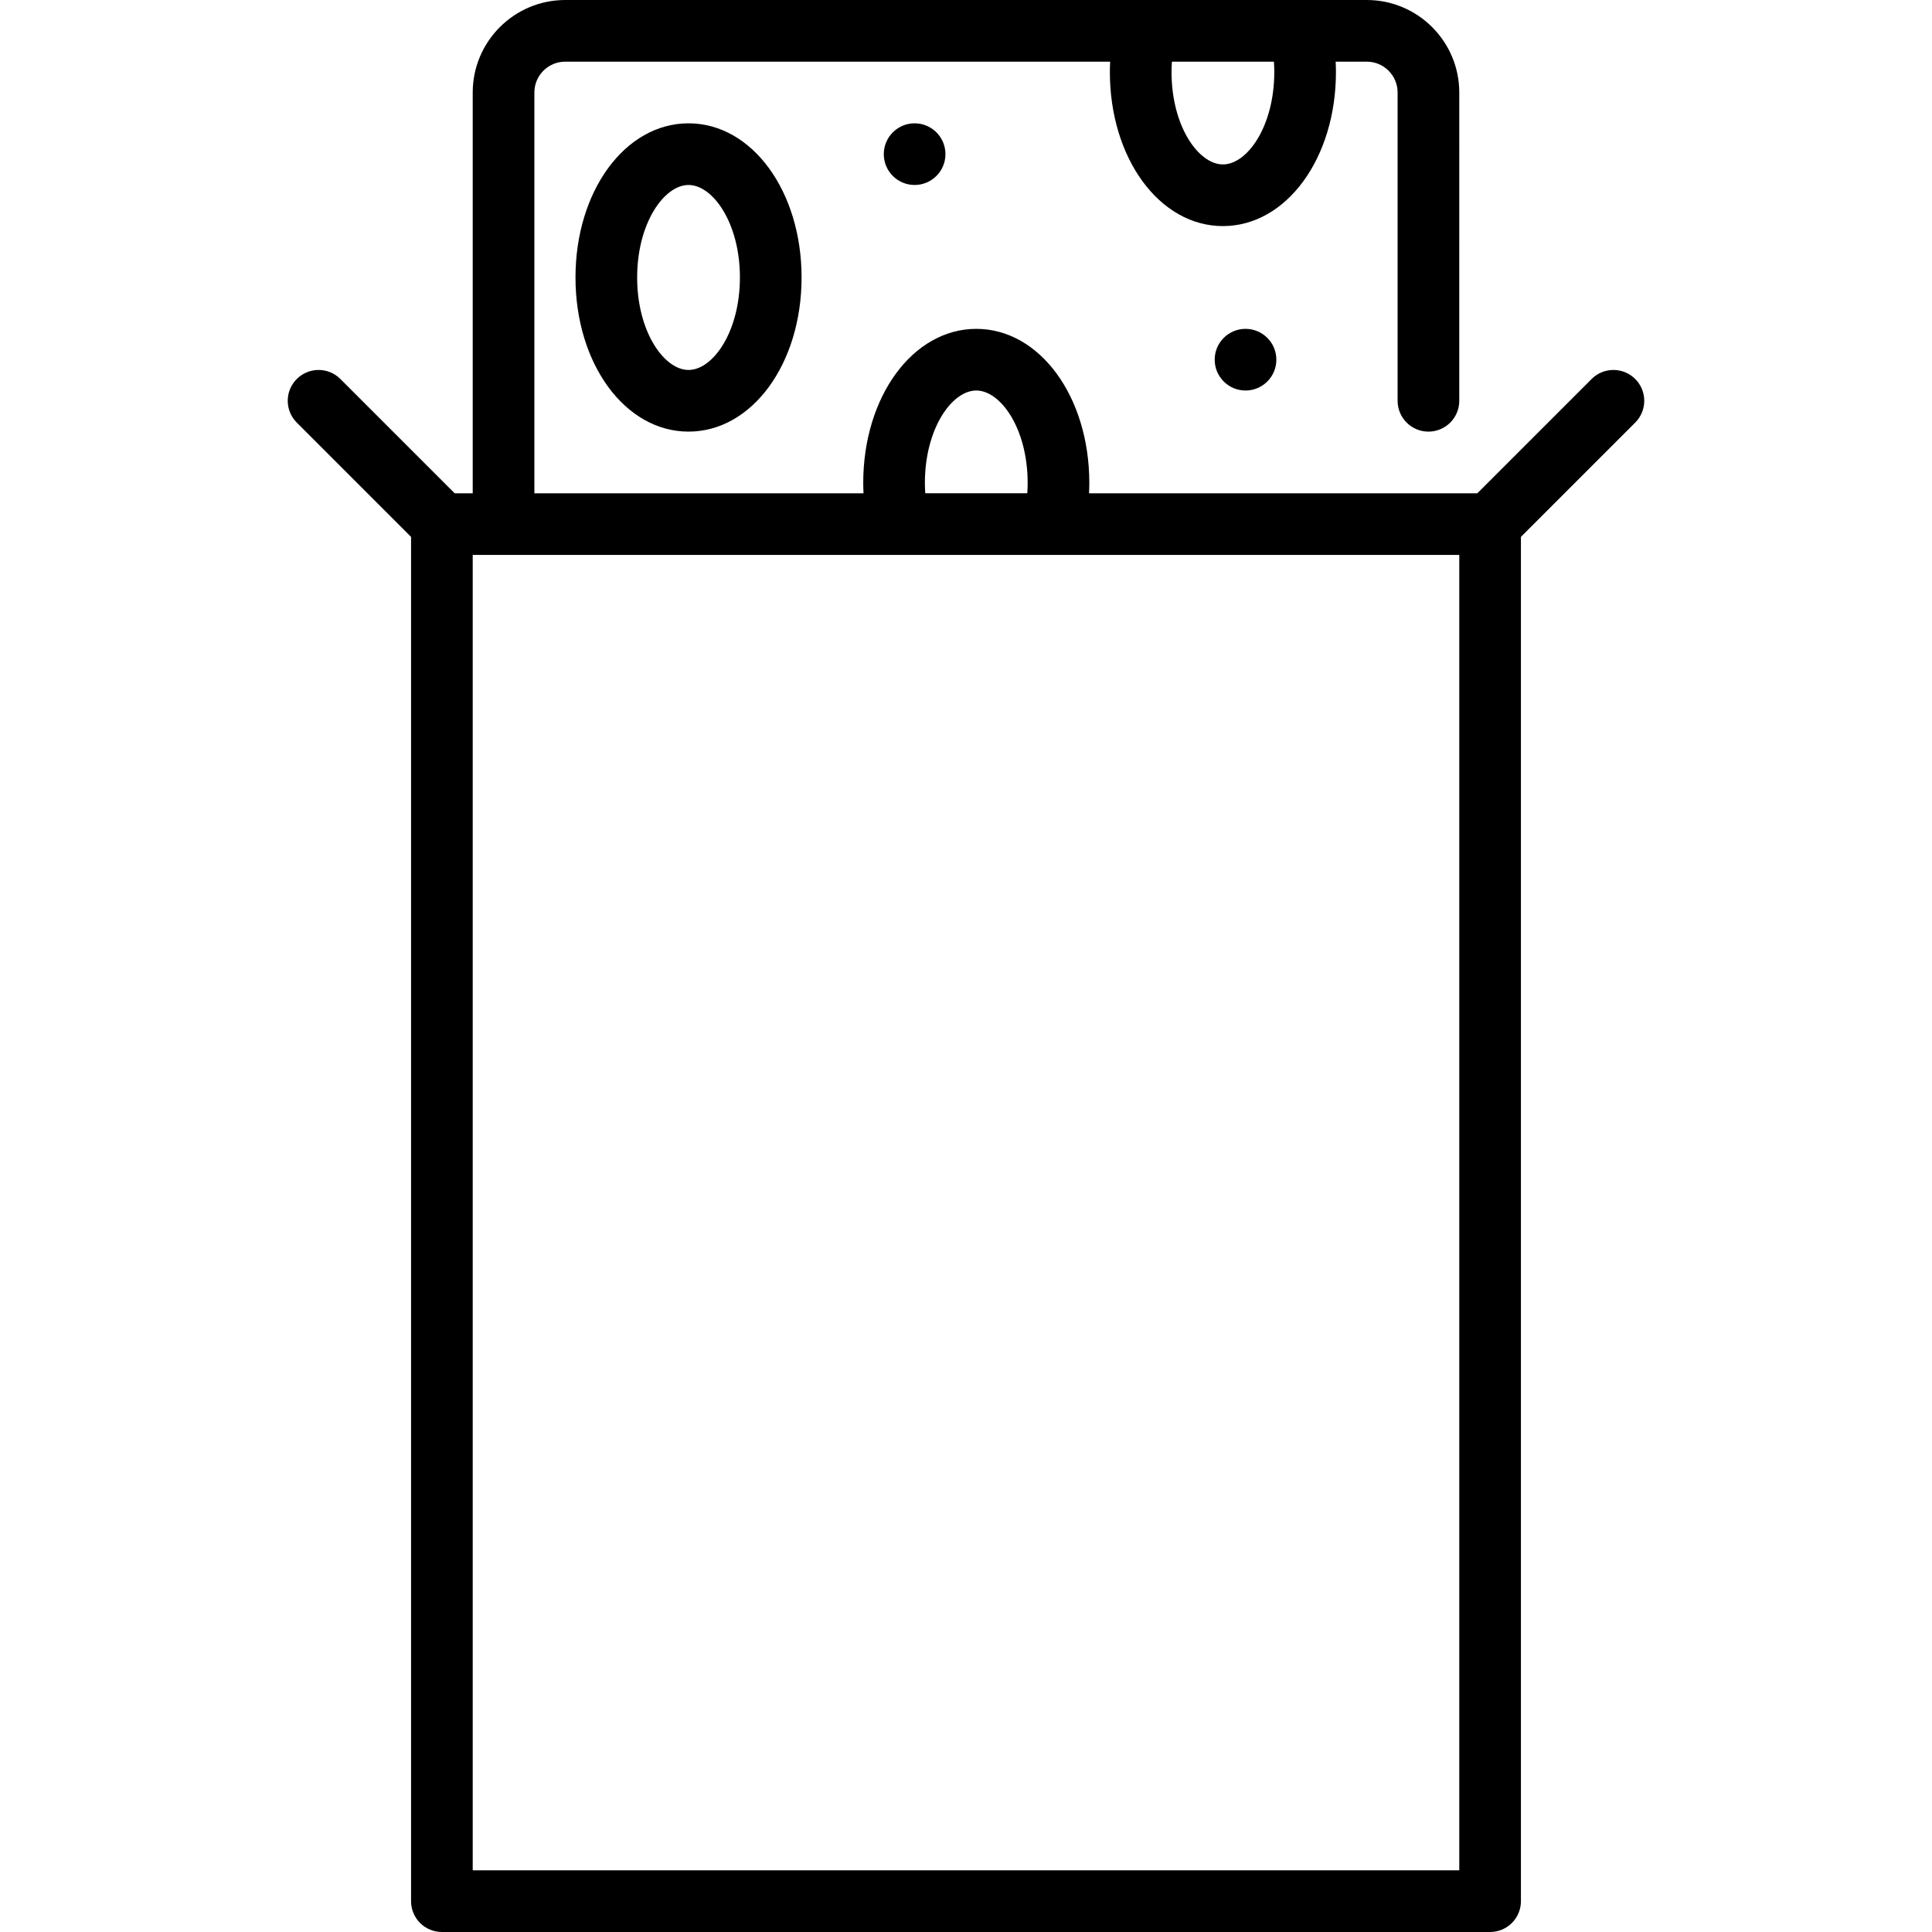 <?xml version="1.0" encoding="iso-8859-1"?>
<!-- Generator: Adobe Illustrator 19.0.0, SVG Export Plug-In . SVG Version: 6.00 Build 0)  -->
<svg version="1.1" id="Capa_1" xmlns="http://www.w3.org/2000/svg" xmlns:xlink="http://www.w3.org/1999/xlink" x="0px" y="0px"
	 viewBox="0 0 512 512" style="enable-background:new 0 0 512 512;" xml:space="preserve">
<g>
	<g>
		<path d="M433.352,100.435c-3.192-3.19-8.364-3.19-11.555,0l-30.289,30.289H288.604c0.044-0.905,0.077-1.812,0.077-2.723
			c0-22.907-13.158-40.851-29.957-40.851c-16.799,0-29.959,17.944-29.959,40.851c0,0.912,0.034,1.818,0.077,2.723h-87.226V24.511
			c0-4.506,3.665-8.17,8.17-8.17h144.418c-0.044,0.905-0.077,1.812-0.077,2.723c0,22.907,13.158,40.851,29.957,40.851
			s29.957-17.944,29.957-40.851c0-0.912-0.034-1.818-0.077-2.723h8.248c4.506,0,8.17,3.665,8.17,8.17v81.702
			c0,4.513,3.657,8.17,8.17,8.17c4.513,0,8.17-3.657,8.17-8.17V24.511C386.723,10.996,375.727,0,362.213,0H149.787
			c-13.515,0-24.511,10.996-24.511,24.511v106.213h-4.786l-30.288-30.289c-3.192-3.19-8.364-3.19-11.555,0
			c-3.191,3.192-3.191,8.364,0,11.555l30.287,30.289V503.83c0,4.513,3.657,8.17,8.17,8.17h277.787c4.513,0,8.17-3.657,8.17-8.17
			V142.278l30.289-30.289C436.542,108.799,436.542,103.627,433.352,100.435z M310.568,16.34h27.034c0.06,0.902,0.1,1.808,0.1,2.723
			c0,14.445-7.177,24.511-13.617,24.511c-6.44,0-13.617-10.066-13.617-24.511C310.468,18.149,310.508,17.242,310.568,16.34z
			 M258.723,103.489c6.44,0,13.617,10.066,13.617,24.511c0,0.915-0.04,1.821-0.1,2.723h-27.034c-0.06-0.902-0.1-1.808-0.1-2.723
			C245.106,113.555,252.283,103.489,258.723,103.489z M386.723,495.66H125.276V147.064h153.961c0.062,0,107.486,0,107.486,0V495.66z
			"/>
	</g>
</g>
<g>
	<g>
		<path d="M182.468,32.681c-16.799,0-29.957,17.944-29.957,40.851s13.158,40.851,29.957,40.851
			c16.799,0,29.957-17.944,29.957-40.851S199.267,32.681,182.468,32.681z M182.468,98.043c-6.44,0-13.617-10.066-13.617-24.511
			s7.177-24.511,13.617-24.511s13.617,10.066,13.617,24.511S188.908,98.043,182.468,98.043z"/>
	</g>
</g>
<g>
	<g>
		<circle cx="330.076" cy="95.319" r="8.17"/>
	</g>
</g>
<g>
	<g>
		<circle cx="242.383" cy="40.851" r="8.17"/>
	</g>
</g>
<g>
</g>
<g>
</g>
<g>
</g>
<g>
</g>
<g>
</g>
<g>
</g>
<g>
</g>
<g>
</g>
<g>
</g>
<g>
</g>
<g>
</g>
<g>
</g>
<g>
</g>
<g>
</g>
<g>
</g>
</svg>
